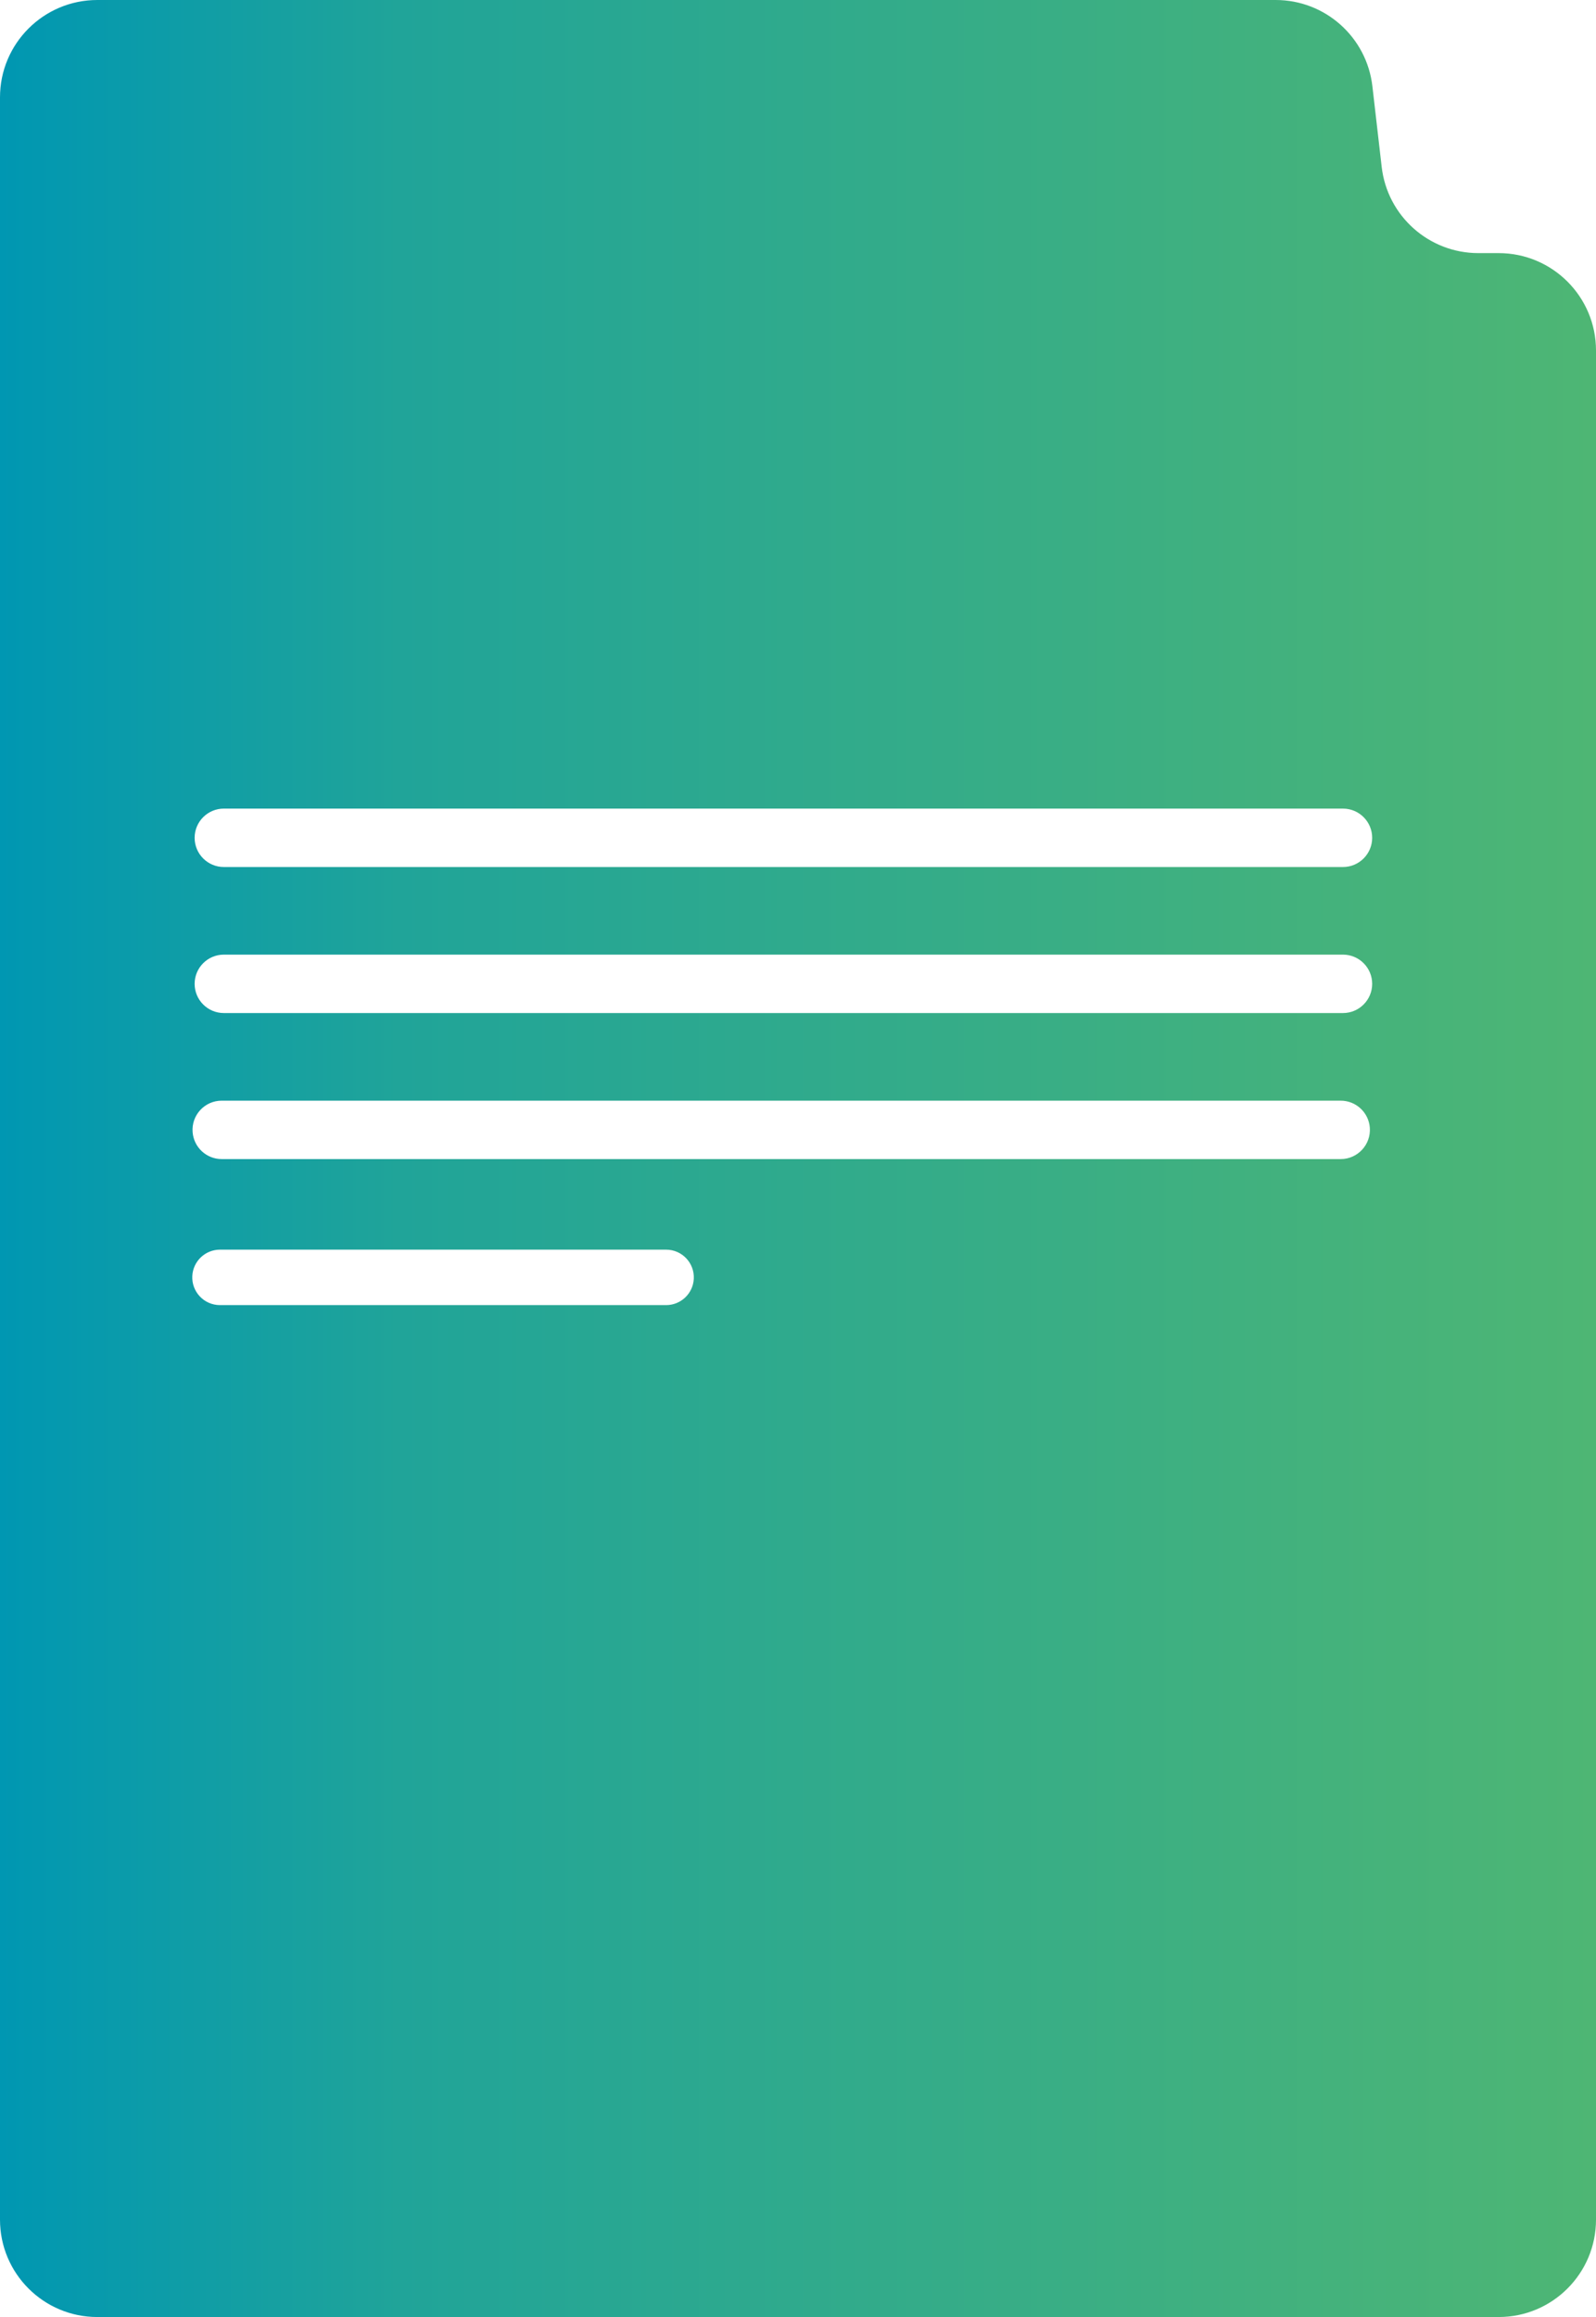 <svg width="82" height="119" viewBox="0 0 82 119" fill="none" xmlns="http://www.w3.org/2000/svg">
<path fill-rule="evenodd" clip-rule="evenodd" d="M5 119H77C79.761 119 82 116.761 82 114V18C82 15.239 79.761 13 77 13H75.956C73.417 13 71.28 11.096 70.989 8.573L70.511 4.427C70.22 1.904 68.083 0 65.544 0H5C2.239 0 0 2.239 0 5V114C0 116.761 2.239 119 5 119ZM10 50.529C10 49.7 10.672 49.029 11.5 49.029H69C69.828 49.029 70.5 49.7 70.5 50.529C70.5 51.357 69.828 52.029 69 52.029H11.5C10.672 52.029 10 51.357 10 50.529ZM70.5 43.029C70.5 43.857 69.828 44.529 69 44.529H11.5C10.672 44.529 10 43.857 10 43.029C10 42.2 10.672 41.529 11.5 41.529H69C69.828 41.529 70.5 42.2 70.5 43.029ZM9.896 58.141C9.83 57.271 10.518 56.529 11.391 56.529H68.883C69.668 56.529 70.32 57.134 70.379 57.916C70.444 58.786 69.756 59.529 68.883 59.529H11.391C10.607 59.529 9.954 58.924 9.896 58.141ZM35.646 65.68C35.689 64.865 35.04 64.181 34.224 64.181H11.301C10.544 64.181 9.92 64.774 9.88 65.53C9.837 66.345 10.486 67.029 11.301 67.029H34.224C34.981 67.029 35.606 66.436 35.646 65.68Z" fill="url(#paint0_linear_481_934)"/>
<defs>
<linearGradient id="paint0_linear_481_934" x1="0" y1="59.5" x2="82" y2="59.5" gradientUnits="userSpaceOnUse">
<stop stop-color="#0097B2"/>
<stop offset="0.25" stop-color="#20A499"/>
<stop offset="1" stop-color="#4EB674"/>
</linearGradient>
</defs>
</svg>
